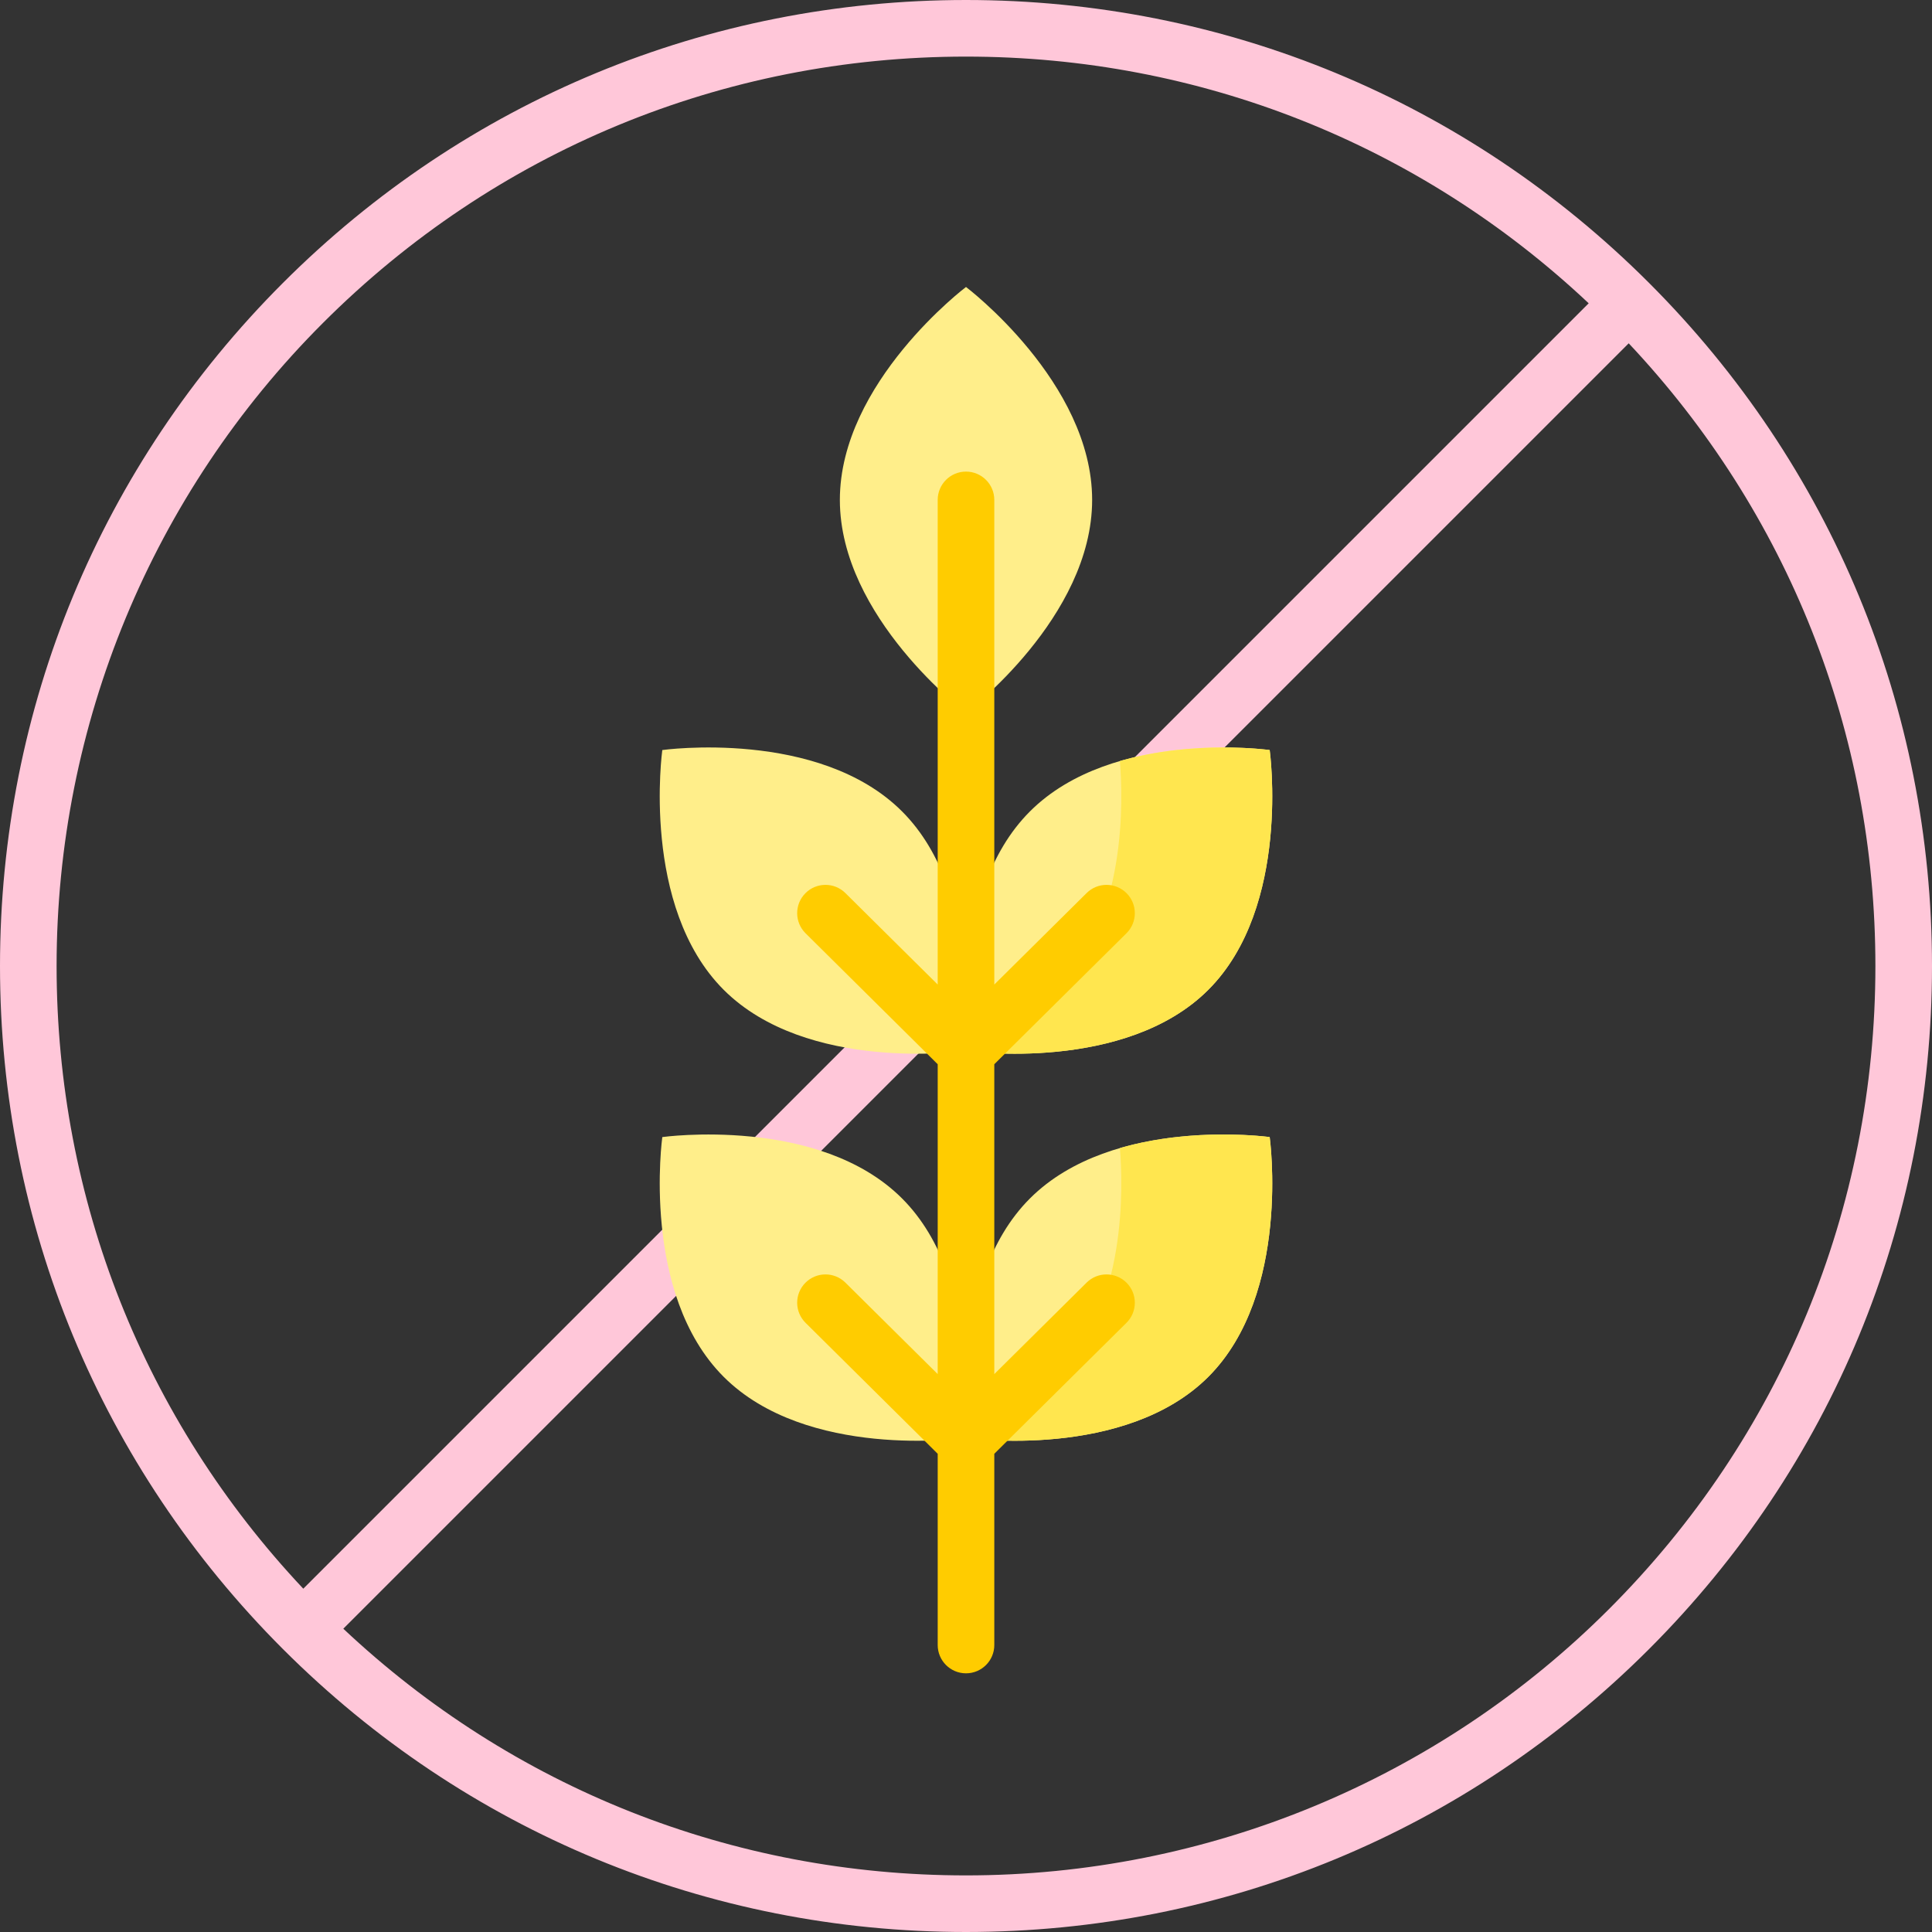 <svg id="Layer_1" enable-background="new 0 0 512 512" height="512" viewBox="0 0 512 512" width="512" xmlns="http://www.w3.org/2000/svg"><rect x="0" y="0" width="512" height="512" fill="#333333" stroke="none"/><g><path d="m437.02 74.98c-48.353-48.351-112.64-74.98-181.02-74.98s-132.667 26.629-181.02 74.98c-48.351 48.353-74.98 112.64-74.98 181.02s26.629 132.667 74.98 181.02c48.353 48.351 112.64 74.98 181.02 74.98s132.667-26.629 181.02-74.98c48.351-48.353 74.98-112.64 74.98-181.02s-26.629-132.667-74.98-181.02zm-10.606 351.431c-45.267 45.268-106.444 70.601-170.462 70.589-61.849-.012-120.13-23.176-164.971-65.374l203.954-203.954c2.976-2.975 2.928-7.829-.142-10.745-2.992-2.841-7.794-2.533-10.711.385l-203.708 203.707c-42.198-44.841-65.362-103.122-65.374-164.971-.012-64.018 25.321-125.195 70.589-170.462 45.519-45.518 106.038-70.586 170.411-70.586 61.867 0 120.166 23.165 165.019 65.374l-128.229 128.229c-2.929 2.929-2.929 7.678 0 10.606 1.464 1.464 3.384 2.197 5.303 2.197s3.839-.732 5.303-2.197l128.23-128.228c42.209 44.853 65.374 103.152 65.374 165.019 0 64.373-25.068 124.892-70.586 170.411z" fill="#ffc7d9"/><g><g><path d="m320.219 262.305c-22.036 22.036-63.536 16.262-63.536 16.262s-5.774-41.5 16.262-63.536 63.536-16.262 63.536-16.262 5.773 41.501-16.262 63.536z" fill="#ffee8a"/><path d="m336.481 198.769s-20.063-2.788-39.696 2.918c.83 9.817 1.959 42.094-16.566 60.618-6.714 6.714-15.236 10.844-23.84 13.344.157 1.861.304 2.918.304 2.918s41.5 5.774 63.536-16.262c22.035-22.035 16.262-63.536 16.262-63.536z" fill="#ffe64f"/><g fill="#ffee8a"><path d="m289.428 132.478c0 31.163-33.428 56.426-33.428 56.426s-33.428-25.263-33.428-56.426 33.428-56.426 33.428-56.426 33.428 25.263 33.428 56.426z"/><path d="m191.781 262.305c22.036 22.036 63.536 16.262 63.536 16.262s5.774-41.5-16.262-63.536-63.536-16.262-63.536-16.262-5.773 41.501 16.262 63.536z"/><path d="m320.219 364.872c-22.036 22.036-63.536 16.262-63.536 16.262s-5.774-41.5 16.262-63.536 63.536-16.262 63.536-16.262 5.773 41.501-16.262 63.536z"/></g><path d="m336.481 301.336s-20.063-2.788-39.696 2.918c.83 9.817 1.959 42.094-16.566 60.618-6.714 6.714-15.236 10.844-23.84 13.344.157 1.861.304 2.918.304 2.918s41.5 5.774 63.536-16.262c22.035-22.035 16.262-63.536 16.262-63.536z" fill="#ffe64f"/><path d="m191.781 364.872c22.036 22.036 63.536 16.262 63.536 16.262s5.774-41.5-16.262-63.536-63.536-16.262-63.536-16.262-5.773 41.501 16.262 63.536z" fill="#ffee8a"/></g><path d="m287.961 339.908-24.461 24.241v-82.117l35.02-34.705c2.942-2.916 2.963-7.665.048-10.606-2.916-2.943-7.665-2.963-10.606-.048l-24.462 24.241v-128.436c0-4.142-3.358-7.5-7.5-7.5s-7.5 3.358-7.5 7.5v128.436l-24.461-24.241c-2.942-2.916-7.691-2.894-10.606.048s-2.895 7.691.048 10.606l35.02 34.705v82.117l-24.461-24.241c-2.942-2.916-7.691-2.894-10.606.048-2.916 2.942-2.894 7.691.048 10.606l35.02 34.704v50.681c0 4.142 3.358 7.5 7.5 7.5s7.5-3.358 7.5-7.5v-50.681l35.02-34.704c2.942-2.916 2.963-7.664.048-10.606-2.918-2.943-7.667-2.963-10.609-.048z" fill="#fc0"/></g></g></svg>